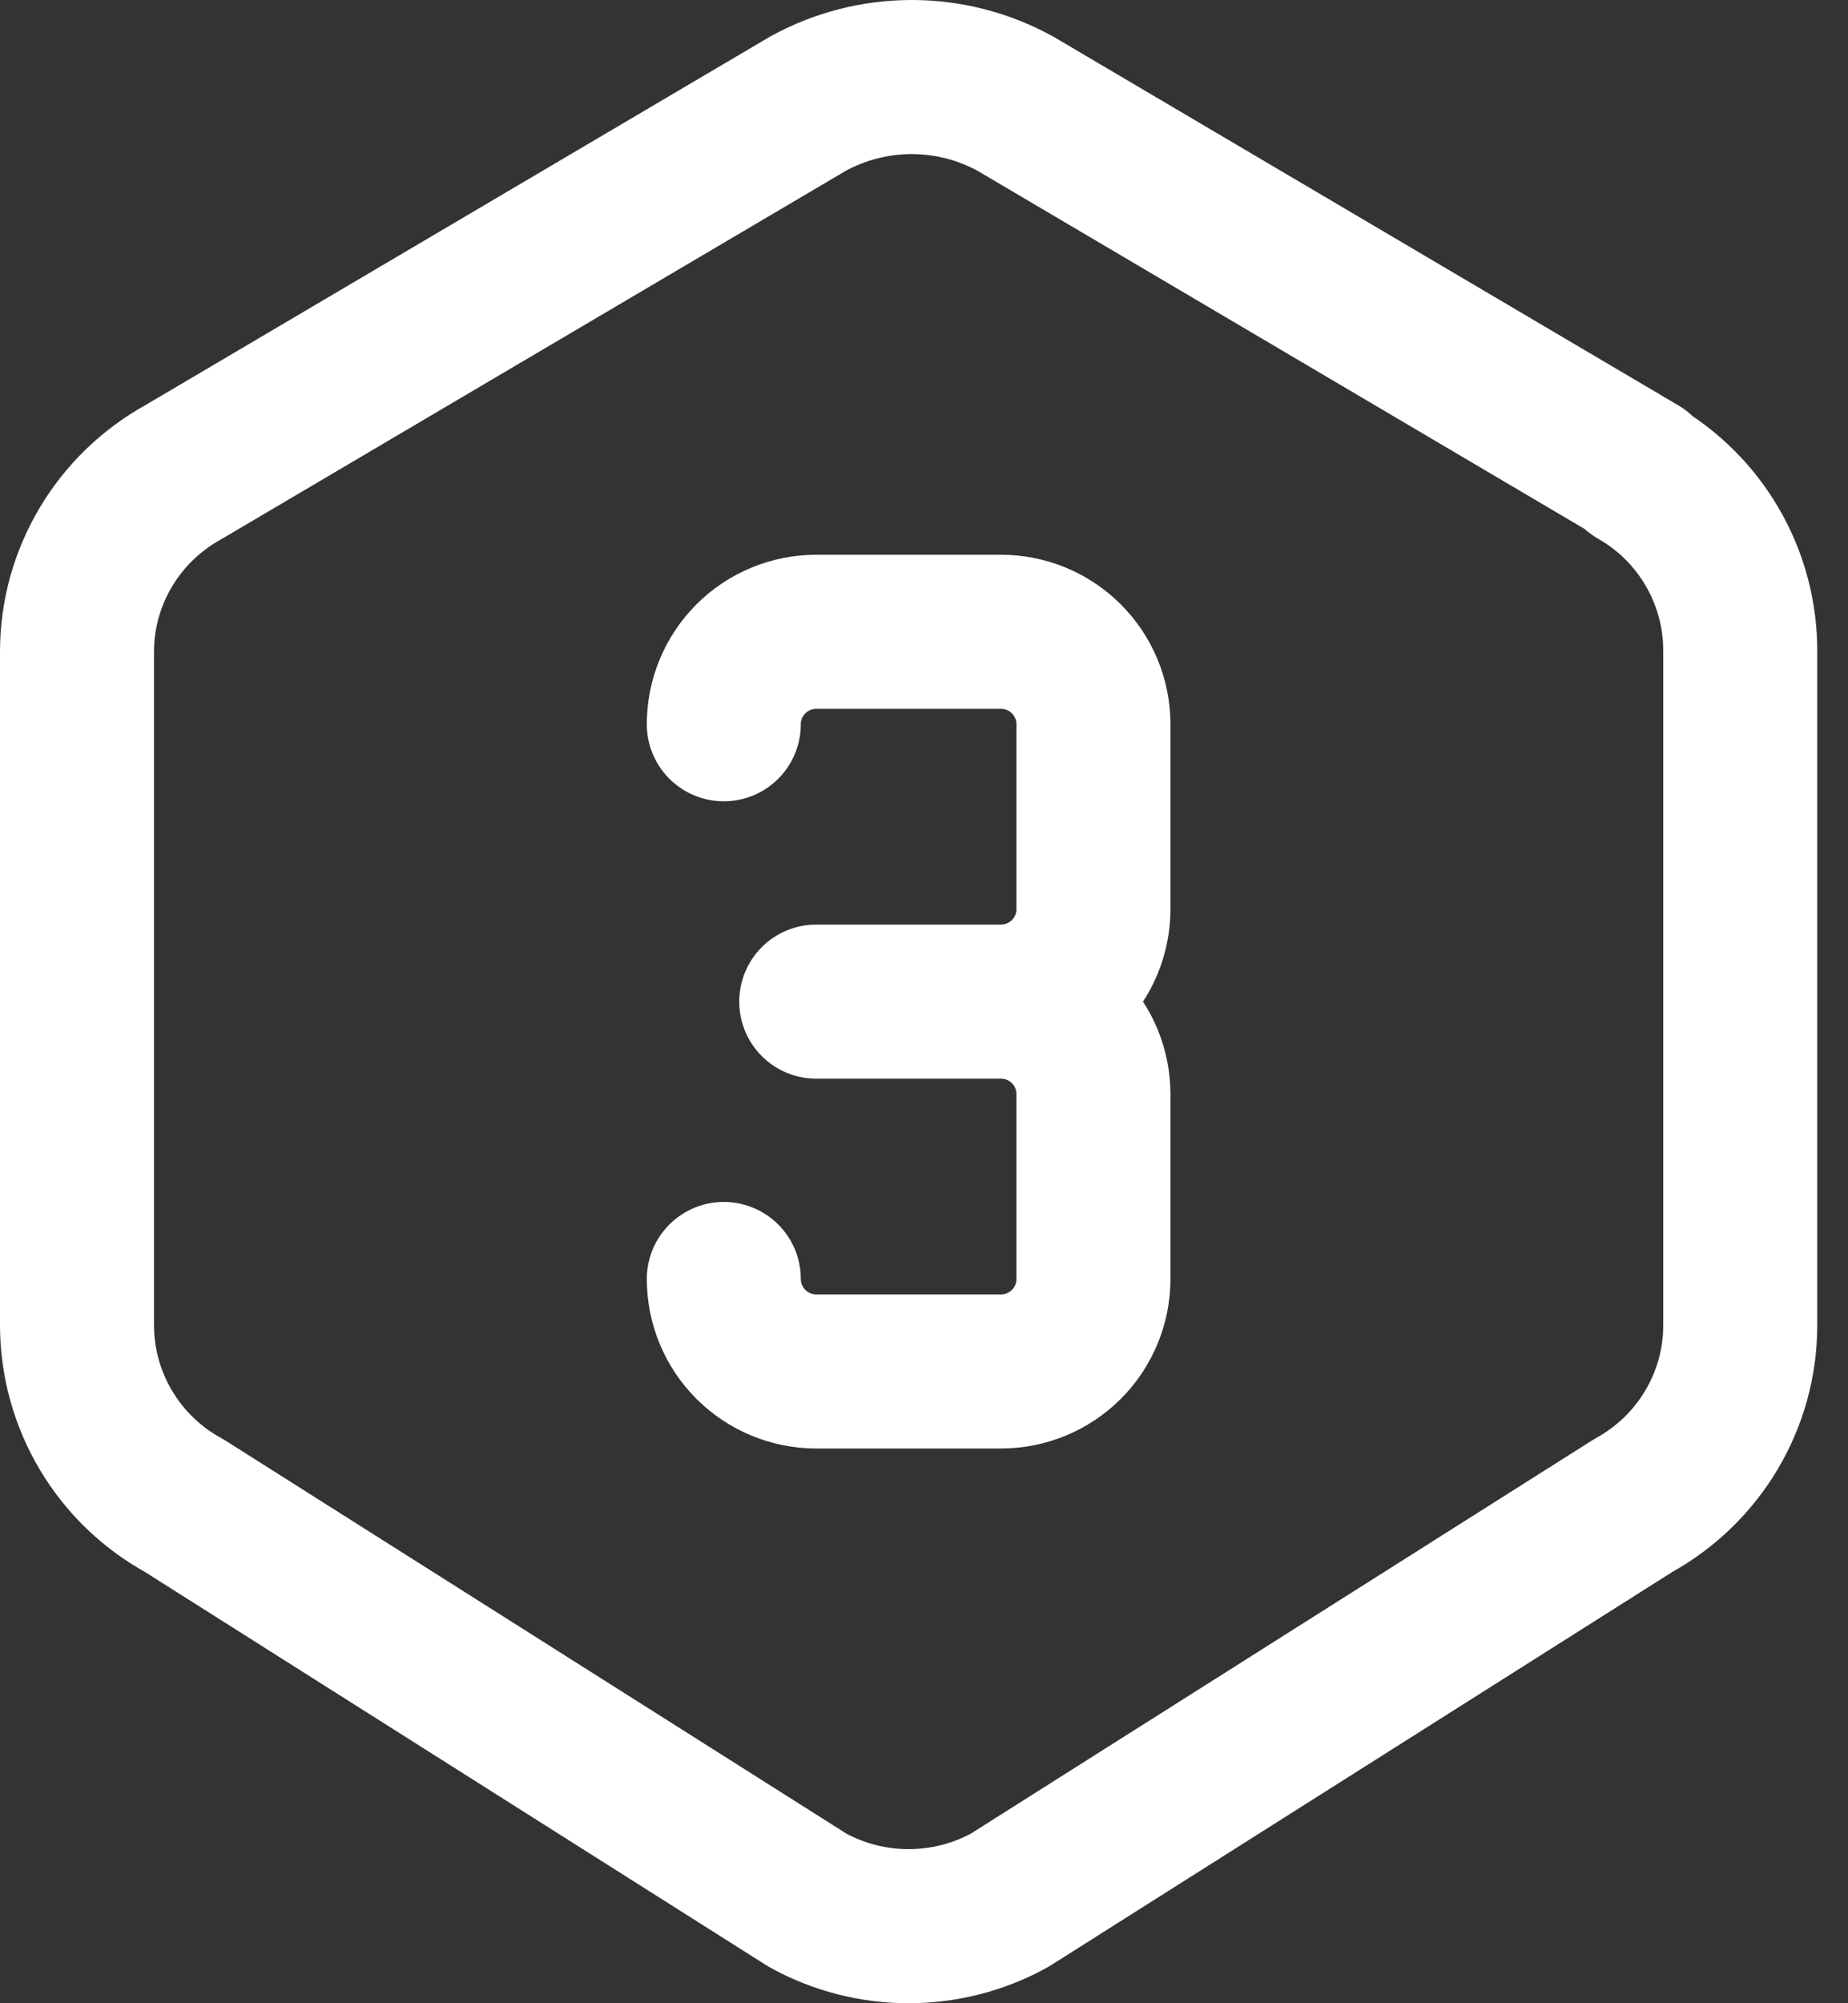 <svg width="48" height="52" viewBox="0 0 48 52" fill="none" xmlns="http://www.w3.org/2000/svg">
<rect x="0" y="0" width="48" height="52" fill="#333333" stroke="none"/>
<path d="M42.501 12.247C43.326 12.716 44.011 13.397 44.485 14.219C44.96 15.04 45.207 15.974 45.201 16.922V34.404C45.201 36.346 44.138 38.136 42.422 39.08L26.221 49.328C25.418 49.769 24.517 50 23.6 50C22.684 50 21.783 49.769 20.98 49.328L4.779 39.08C3.94 38.621 3.239 37.945 2.75 37.122C2.261 36.3 2.002 35.361 2 34.404V16.92C2 14.978 3.063 13.19 4.779 12.247L20.98 2.695C21.806 2.239 22.735 2 23.68 2C24.624 2 25.553 2.239 26.38 2.695L42.58 12.247H42.501Z" stroke="white" stroke-width="4" stroke-linecap="round" stroke-linejoin="round"/>
<path d="M18.8 18.8C18.8 18.163 19.053 17.553 19.503 17.103C19.953 16.653 20.564 16.4 21.201 16.4H26C26.637 16.4 27.247 16.653 27.698 17.103C28.148 17.553 28.401 18.163 28.401 18.8V23.6C28.401 24.237 28.148 24.847 27.698 25.297C27.247 25.747 26.637 26 26 26M26 26H21.201M26 26C26.637 26 27.247 26.253 27.698 26.703C28.148 27.153 28.401 27.764 28.401 28.4V33.2C28.401 33.837 28.148 34.447 27.698 34.897C27.247 35.347 26.637 35.6 26 35.6H21.201C20.564 35.6 19.953 35.347 19.503 34.897C19.053 34.447 18.8 33.837 18.8 33.2" stroke="white" stroke-width="4" stroke-linecap="round" stroke-linejoin="round"/>
</svg>
